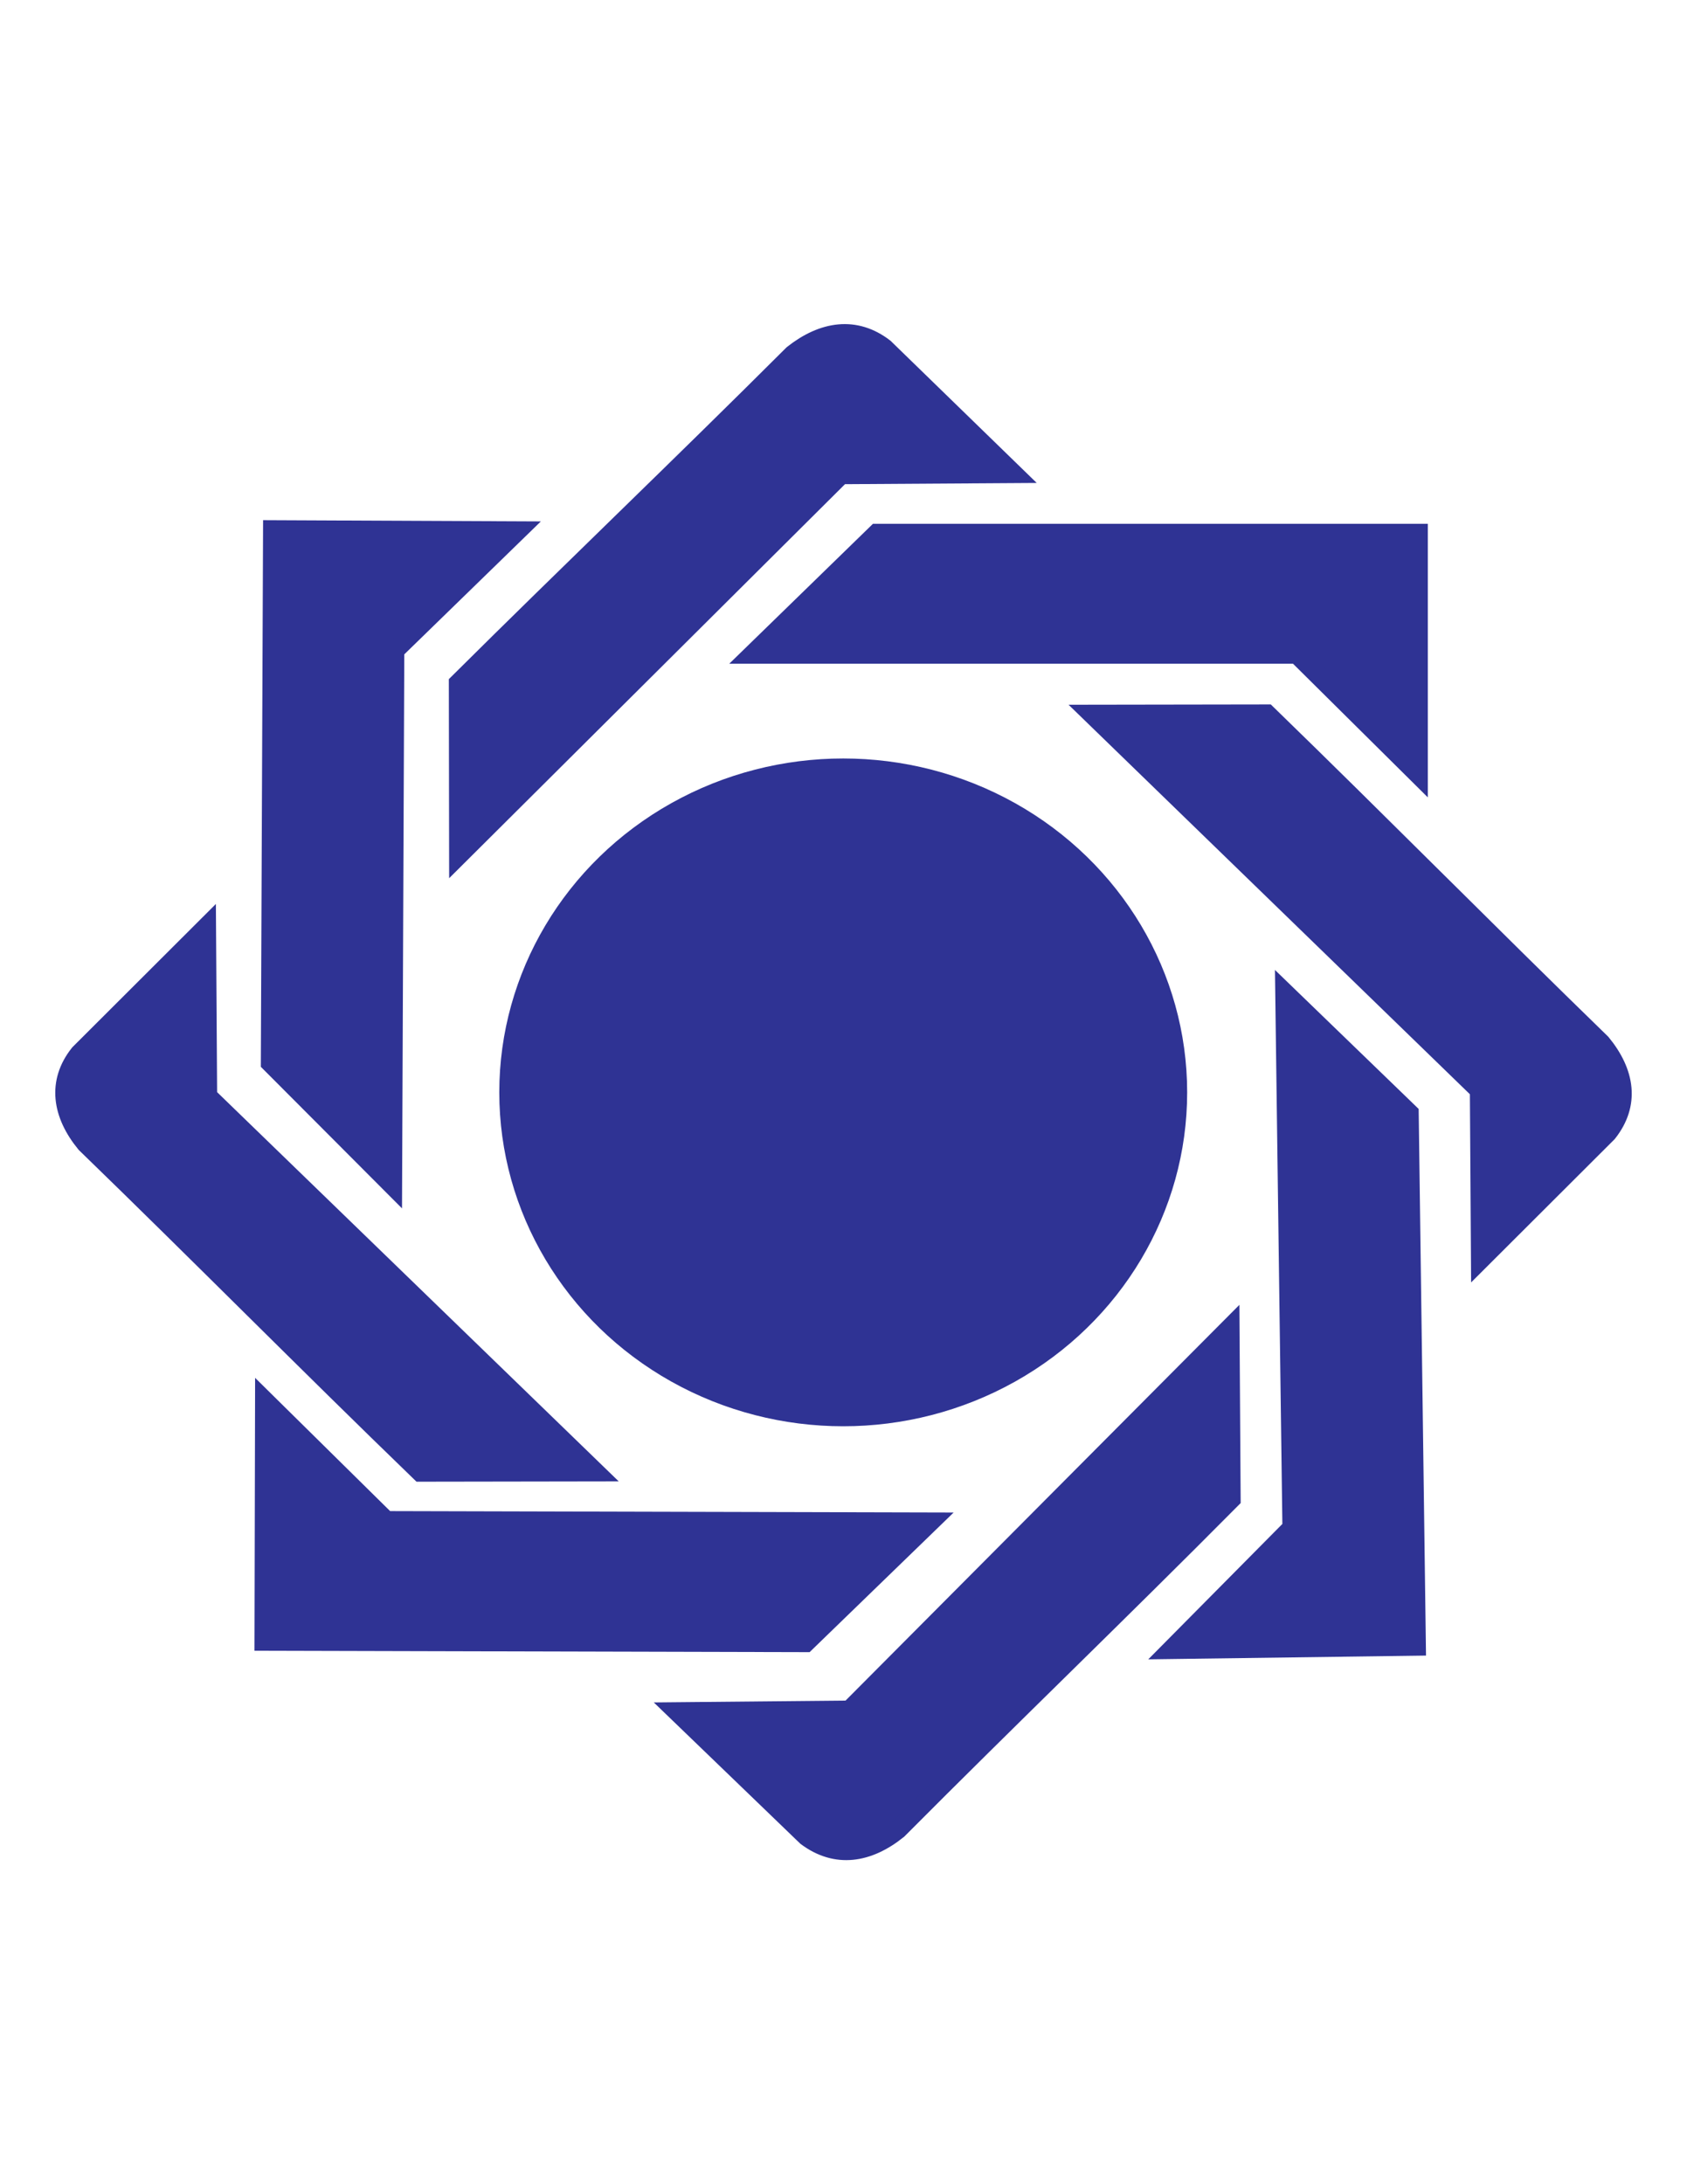 <?xml version="1.0" encoding="utf-8"?>
<!-- Generator: Adobe Illustrator 21.0.2, SVG Export Plug-In . SVG Version: 6.00 Build 0)  -->
<svg version="1.1" id="Layer_1" xmlns="http://www.w3.org/2000/svg" xmlns:xlink="http://www.w3.org/1999/xlink" x="0px" y="0px"
	 viewBox="0 0 612 792" style="enable-background:new 0 0 612 792;" xml:space="preserve">
<style type="text/css">
	.st0{fill:#2F3394;stroke:#2F3394;stroke-width:6.945;}
</style>
<g id="__x0023_Layer_x0020_3">
	<g id="_908022816">
		<ellipse class="st0" cx="305.9" cy="396.1" rx="121.3" ry="117.6"/>
		<polygon class="st0" points="318.1,193.4 514.5,193.4 514.5,280.8 470.5,237.2 273.1,237.2 		"/>
		<polygon class="st0" points="511.2,403.6 513.8,596.9 425,598.1 468.7,554 466.1,360 		"/>
		<polygon class="st0" points="98.1,385.4 98.9,192.1 187.7,192.5 143.2,235.8 142.4,429.8 		"/>
		<polygon class="st0" points="292.3,595.6 95.8,595.1 96,507.9 140.1,551.4 337.4,551.9 		"/>
		<path class="st0" d="M446.6,543.6c-41.3,41.6-79.6,78.3-120.9,119.8c-10.8,8.7-22.4,10.5-33.1,2.5l-46.9-45.2l62.5-0.6l138-138.6
			L446.6,543.6z"/>
		<path class="st0" d="M459.6,258.9c42,40.8,79.2,78.5,121.3,119.4c8.7,10.6,10.5,22,2.3,32.4l-46.1,46l-0.4-61.4L396.2,259
			L459.6,258.9z"/>
		<path class="st0" d="M152.5,533.8c-42.1-40.7-79.3-78.4-121.4-119.2c-8.7-10.6-10.5-22.2-2.3-32.5l46.1-46l0.4,61.4l140.6,136.2
			L152.5,533.8z"/>
		<path class="st0" d="M166.3,247.7c41.6-41.3,80-77.9,121.4-119.2c10.9-8.6,22.6-10.4,33.1-2.3l46.8,45.5l-62.5,0.4l-138.7,138
			L166.3,247.7z"/>
	</g>
</g>
</svg>
